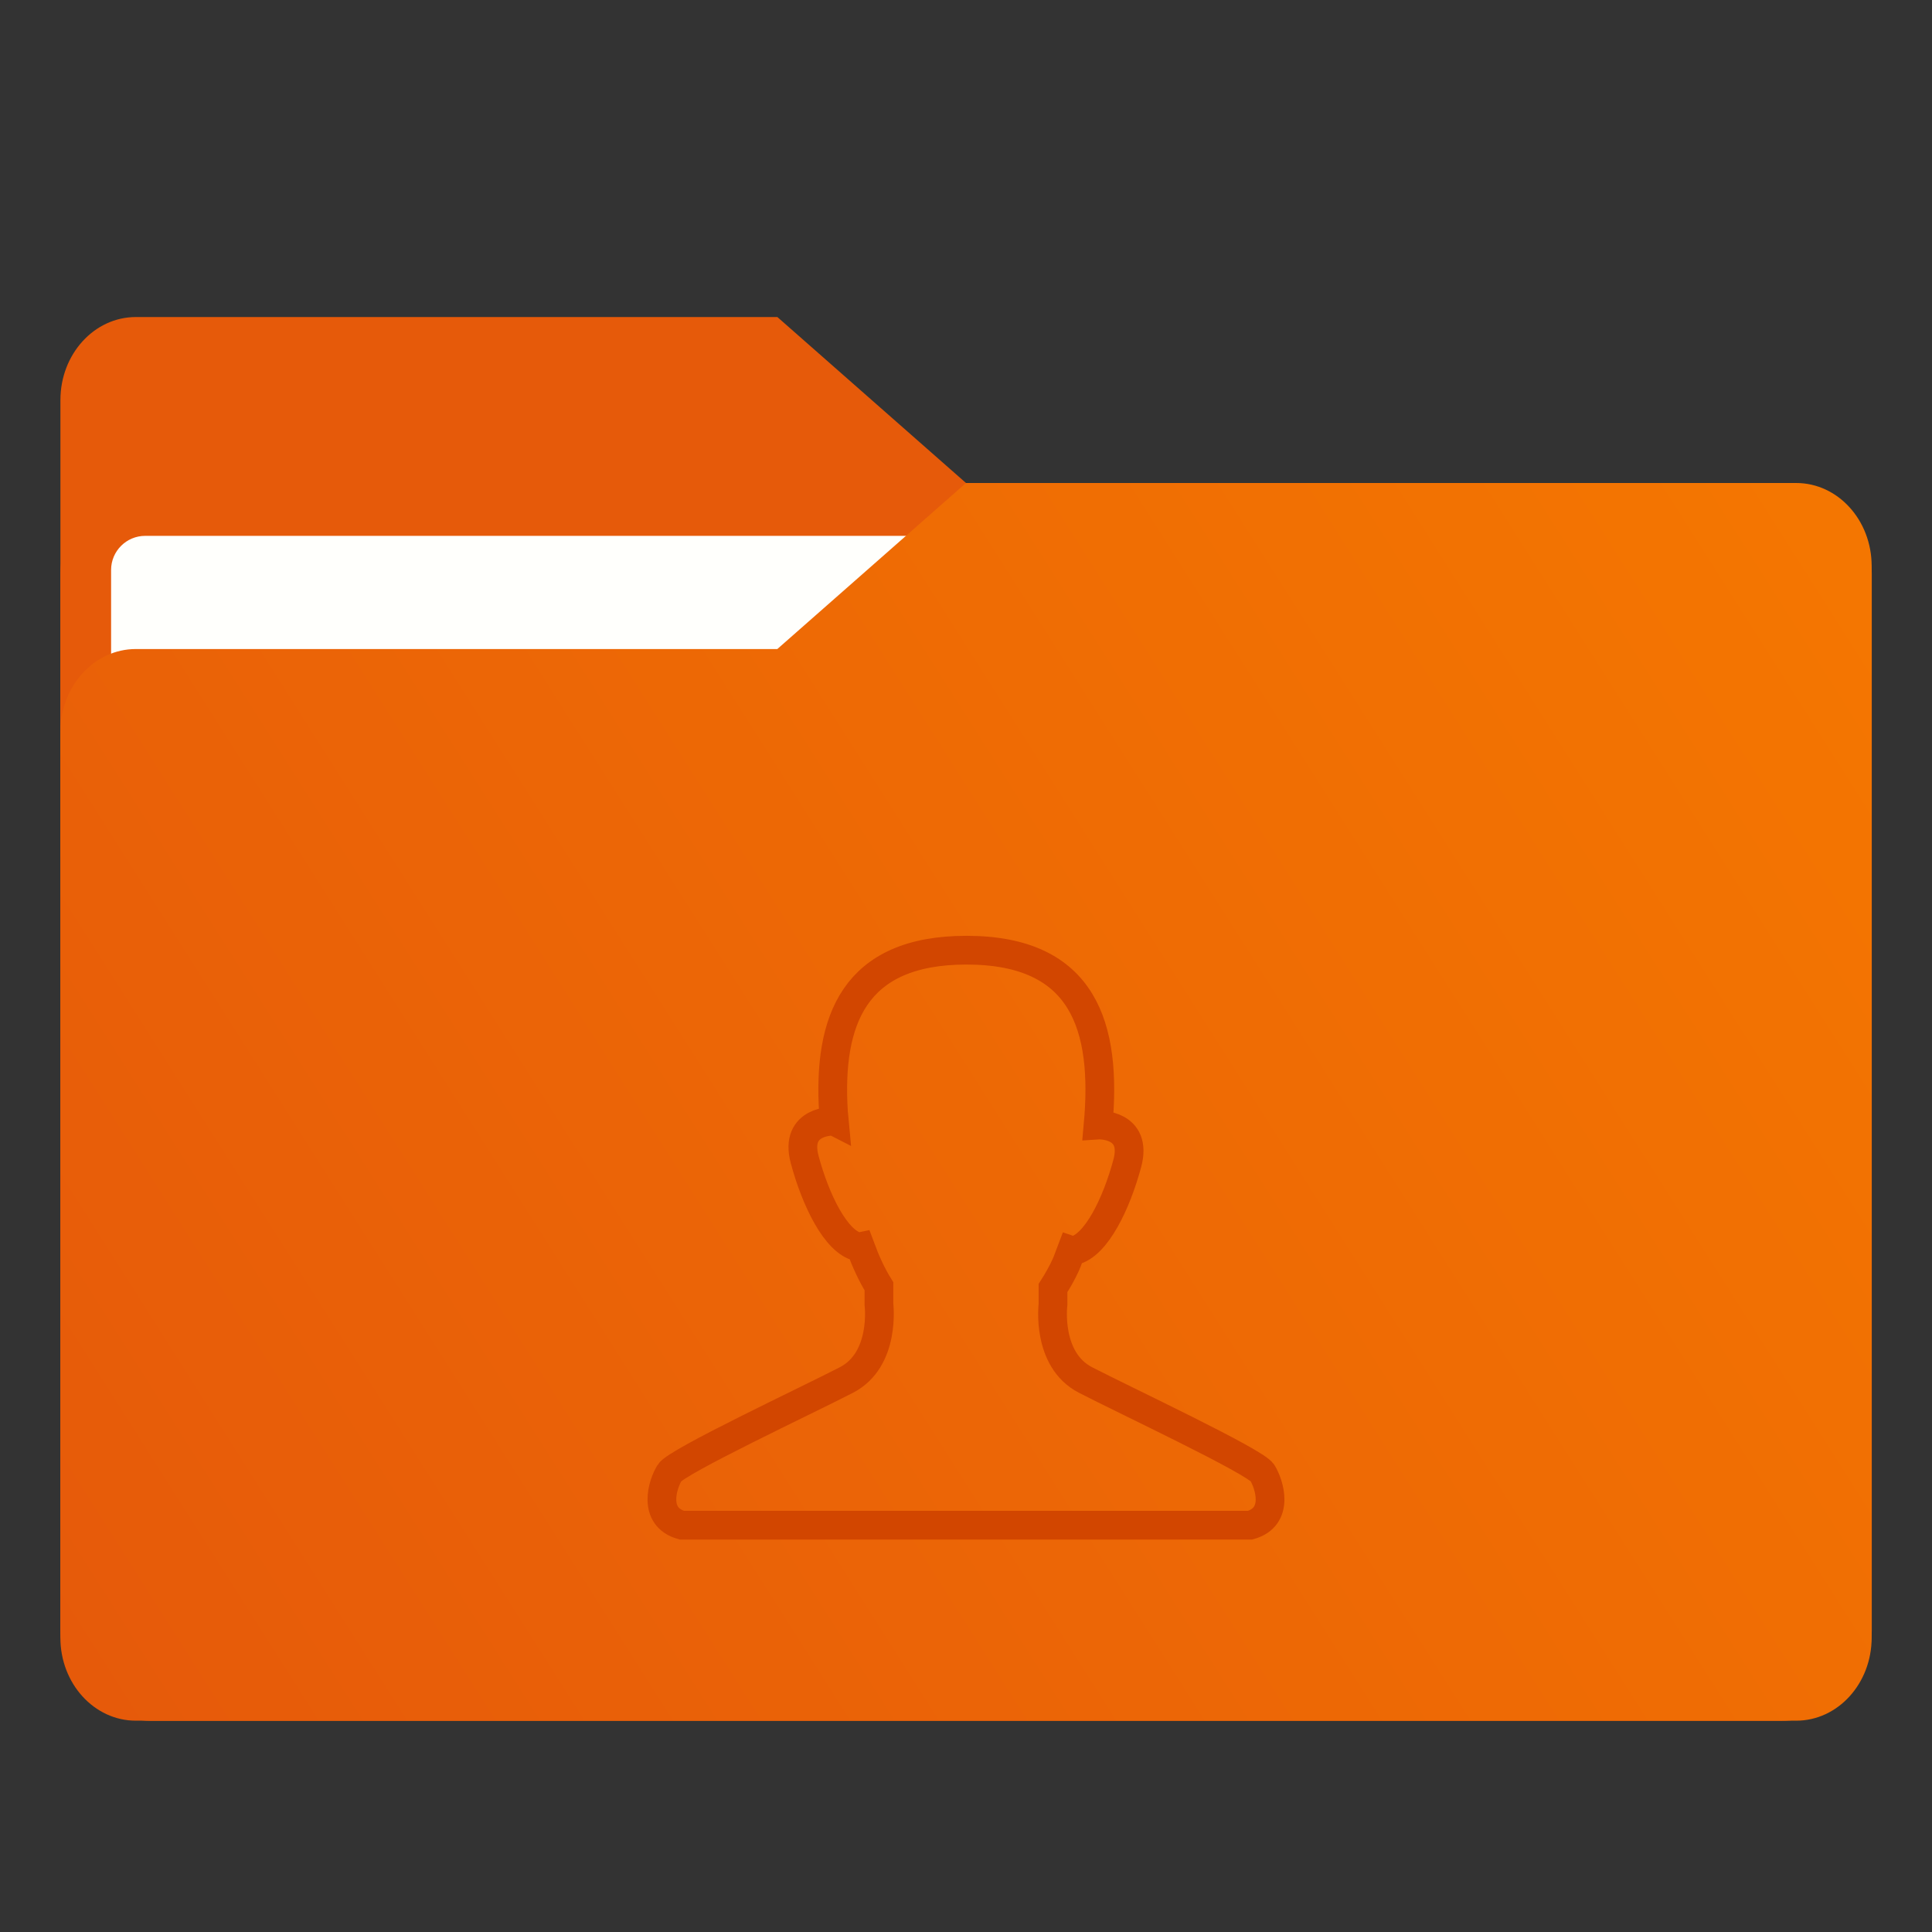 <?xml version="1.0" encoding="UTF-8"?>
<svg width="64" height="64" version="1.1" viewBox="0 0 64 64" xmlns="http://www.w3.org/2000/svg" xmlns:cc="http://creativecommons.org/ns#" xmlns:dc="http://purl.org/dc/elements/1.1/" xmlns:rdf="http://www.w3.org/1999/02/22-rdf-syntax-ns#" xmlns:xlink="http://www.w3.org/1999/xlink">
 <rect x="0" y="0" width="64" height="64" fill="#333333" stroke="none"/>
 <defs>
  <style id="current-color-scheme" type="text/css">.ColorScheme-Text { color:#565656; } .ColorScheme-Highlight { color:#5294e2; }</style>
  <style type="text/css"/>
  <style type="text/css">.ColorScheme-Text {
        color:#4d4d4d;
      }</style>
  <style type="text/css">.ColorScheme-Text {
        color:#4d4d4d;
      }</style>
  <style type="text/css"/>
  <style type="text/css">.ColorScheme-Text {
        color:#4d4d4d;
      }</style>
  <style type="text/css">.ColorScheme-Text {
        color:#4d4d4d;
      }</style>
  <style type="text/css">.ColorScheme-Text { color:#565656; } .ColorScheme-Highlight { color:#5294e2; }</style>
  <linearGradient id="linearGradient947" x1="-16.14" x2="-1.07" y1="-55.616" y2="-44.835" gradientTransform="matrix(1,0,0,1.1,16.669,62.435)" gradientUnits="userSpaceOnUse">
   <stop stop-color="#e65a0a" offset="0"/>
   <stop stop-color="#f57800" offset="1"/>
  </linearGradient>
  <linearGradient id="linearGradient1006" x1=".529" x2="16.217" y1="2.778" y2="14.872" gradientTransform="matrix(1,0,0,1.1,16.669,62.435)" gradientUnits="userSpaceOnUse">
   <stop stop-color="#e65a0a" offset="0"/>
   <stop stop-color="#f57800" offset="1"/>
  </linearGradient>
  <linearGradient id="linearGradient1064-3" x1="-15.961" x2="-.301" y1="-43.254" y2="-54.196" gradientTransform="matrix(3.78 0 0 4.158 63.003 235.98)" gradientUnits="userSpaceOnUse">
   <stop stop-color="#e65a0a" offset="0"/>
   <stop stop-color="#f57800" offset="1"/>
  </linearGradient>
  <linearGradient id="linearGradient922" x1="-16.14" x2="-1.07" y1="-55.616" y2="-44.835" gradientTransform="matrix(1,0,0,1.1,16.669,62.435)" gradientUnits="userSpaceOnUse" xlink:href="#linearGradient947"/>
 </defs>
 <g transform="matrix(3.78 0 0 3.78 .002 0)">
  <g transform="matrix(1,0,0,1.1,16.669,63.956)" fill="url(#linearGradient922)" stroke-width=".661">
   <path d="m-8.203-51.317h-7.937v-3.638c0-0.365 0.296-0.661 0.661-0.661h5.622l1.654 1.323z" fill="url(#linearGradient922)"/>
  </g>
  <rect x=".529" y="4.233" width="15.874" height="10.848" ry=".794" fill="url(#linearGradient1006)"/>
  <rect x=".973" y="4.696" width="14.987" height="9.922" ry=".299" fill="#fffffc"/>
 </g>
 <path d="m59.5 16h-27.5l-6.25 5.5h-21.25c-1.381 0-2.5 1.231-2.5 2.75v30c0 1.519 1.119 2.75 2.5 2.75h55.001c1.381 0 2.5-1.231 2.5-2.75v-35.5c0-1.519-1.119-2.75-2.5-2.75z" fill="url(#linearGradient1064-3)" stroke-width="2.622"/>
 <path d="m32.017 31.476c-3.732 0-4.597 2.326-4.407 5.368 6e-3 0.101 0.025 0.209 0.034 0.311-2e-3 -0.001-9e-3 -0.014-0.011-0.015 0 0-1.332-0.052-0.977 1.272 0.355 1.324 1.03 2.736 1.776 2.894 0.025 0.005 0.043-0.007 0.063-0.011 0.183 0.495 0.387 0.939 0.621 1.315v0.599s0.231 1.828-1.075 2.504c-1.306 0.676-5.629 2.701-5.861 3.077-0.232 0.375-0.579 1.458 0.407 1.734h18.824c0.987-0.275 0.64-1.358 0.407-1.734-0.232-0.375-4.555-2.401-5.861-3.077-1.306-0.676-1.075-2.504-1.075-2.504v-0.541c0.148-0.233 0.291-0.478 0.419-0.757 0.069-0.15 0.125-0.33 0.188-0.493 0.024 0.008 0.047 0.02 0.078 0.013 0.746-0.159 1.421-1.571 1.776-2.894 0.351-1.309-0.938-1.272-0.967-1.27 0.294-3.243-0.461-5.791-4.36-5.791z" fill="none" stroke="#d24600" stroke-width=".952"/>
</svg>
